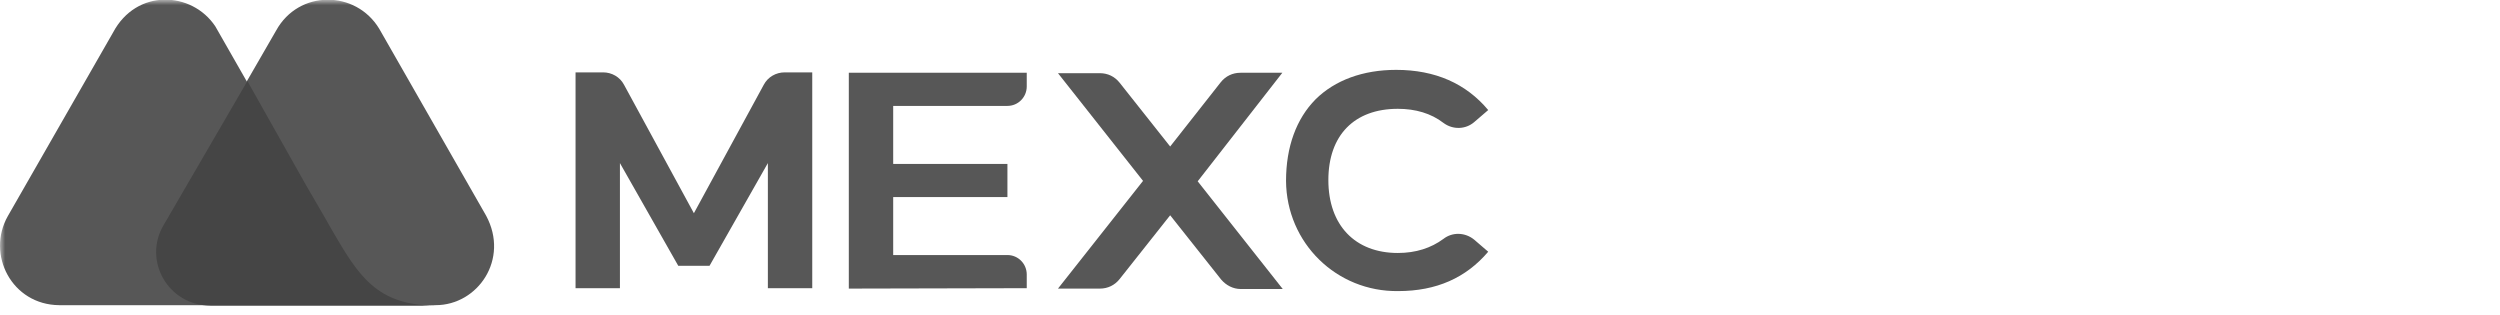 <svg width="246" height="31" viewBox="0 0 246 31" fill="none" xmlns="http://www.w3.org/2000/svg">
<g clip-path="url(#clip0_2947_2866)">
<mask id="mask0_2947_2866" style="mask-type:luminance" maskUnits="userSpaceOnUse" x="0" y="-1" width="246" height="32">
<path d="M246 -0.001H0V30.999H246V-0.001Z" fill="white"/>
</mask>
<g mask="url(#mask0_2947_2866)">
<path d="M47.835 21.224L37.322 2.84C35.017 -0.992 29.397 -1.033 27.173 3.003L16.134 22.121C14.072 25.627 16.619 30.029 20.744 30.029H42.861C47.026 30.029 50.14 25.505 47.835 21.224Z" fill="#575757"/>
<path d="M32.672 22.651L32.025 21.51C31.418 20.45 30.084 18.167 30.084 18.167L21.188 2.595C18.883 -0.87 13.425 -1.155 11.12 3.207L0.769 21.265C-1.374 25.056 1.173 29.989 5.823 30.029H27.82H37.2H42.781C37.079 30.07 35.26 27.094 32.672 22.651Z" fill="#575757"/>
<path d="M32.672 22.651L32.025 21.51C31.418 20.45 30.084 18.167 30.084 18.167L24.342 7.976L16.093 22.162C14.031 25.668 16.579 30.07 20.703 30.07H27.779H37.16H42.781C37.039 30.029 35.26 27.094 32.672 22.651Z" fill="#454545"/>
<path d="M83.523 28.398V7.16H101.032V8.505C101.032 9.565 100.182 10.421 99.131 10.421H87.89V16.128H99.131V19.389H87.89V25.096H99.131C100.182 25.096 101.032 25.952 101.032 27.012V28.357L83.523 28.398Z" fill="#575757"/>
<path d="M126.182 7.16H122.058C121.29 7.16 120.602 7.486 120.117 8.098L115.144 14.416L110.17 8.138C109.685 7.527 108.997 7.201 108.229 7.201H104.105L112.475 17.799L104.105 28.398H108.229C108.997 28.398 109.685 28.072 110.17 27.461L115.144 21.183L120.157 27.501C120.643 28.072 121.33 28.439 122.098 28.439H126.223L117.853 17.84L126.182 7.16Z" fill="#575757"/>
<path d="M69.816 26.157L75.558 16.048V28.359H79.925V7.121H77.216C76.367 7.121 75.558 7.569 75.153 8.344L68.279 20.98L61.406 8.344C61.001 7.569 60.192 7.121 59.343 7.121H56.634V28.359H61.001V16.048L66.743 26.157H69.816Z" fill="#575757"/>
<path d="M137.585 28.643C131.52 28.724 126.587 23.914 126.546 17.8C126.546 14.457 127.557 11.685 129.458 9.769C131.358 7.894 134.108 6.875 137.383 6.875C141.224 6.875 144.257 8.22 146.44 10.829L145.066 12.011C144.216 12.745 142.963 12.786 142.033 12.093C140.82 11.155 139.283 10.707 137.545 10.707C133.258 10.707 130.711 13.316 130.711 17.718C130.711 22.161 133.339 24.893 137.545 24.893C139.324 24.893 140.82 24.403 142.033 23.507C142.922 22.814 144.176 22.855 145.066 23.588L146.44 24.77C144.257 27.338 141.346 28.643 137.585 28.643Z" fill="#575757"/>
</g>
</g>
<defs>
<clipPath id="clip0_2947_2866">
<rect width="246" height="31" fill="white" transform="translate(0 -0.001)"/>
</clipPath>
</defs>
</svg>
